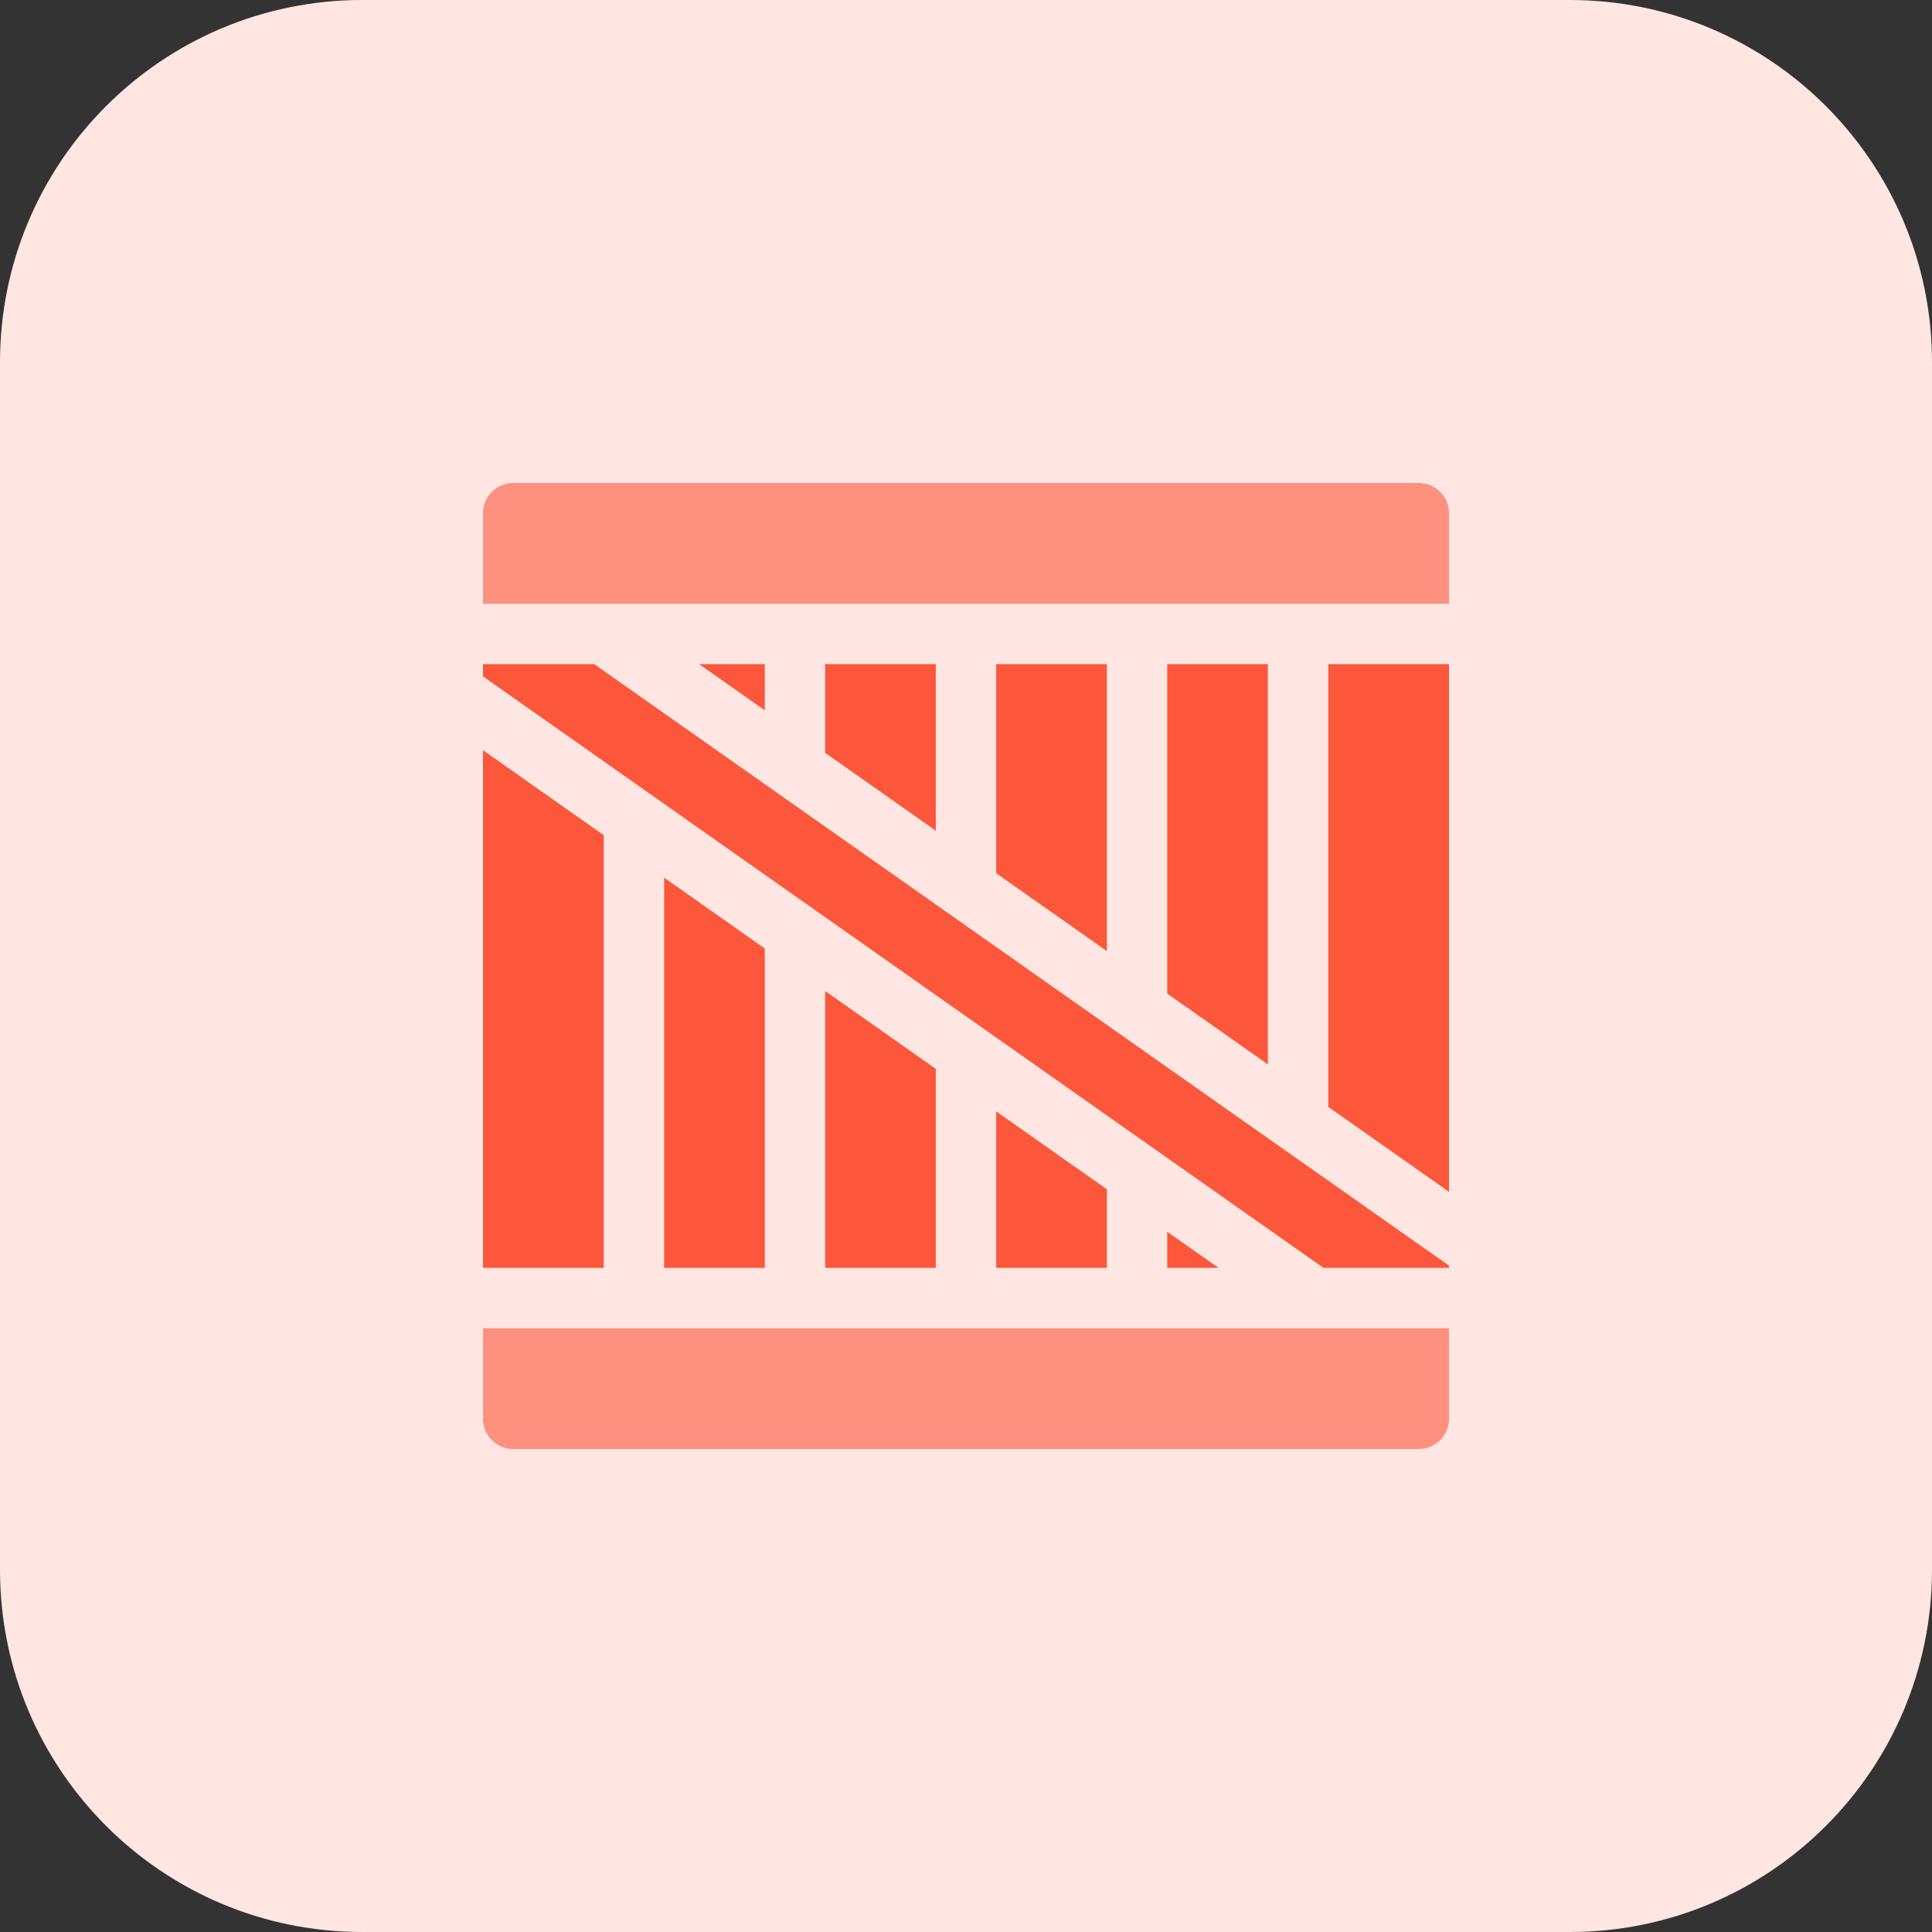 <svg enable-background="new 0 0 32 32" height="512" viewBox="0 0 32 32" width="512" xmlns="http://www.w3.org/2000/svg"><rect x="0" y="0" width="32" height="32" fill="#333333" stroke="none"/><path d="m26 32h-20c-3.314 0-6-2.686-6-6v-20c0-3.314 2.686-6 6-6h20c3.314 0 6 2.686 6 6v20c0 3.314-2.686 6-6 6z" fill="#ffe6e2"/><g fill="#fc573b"><path d="m12.667 11h-1.088l1.088.765z"/><path d="m15.5 11h-1.833v1.453c0 .005-.003.009-.003.014l1.836 1.292z"/><path d="m18.333 11h-1.833v3.463l1.833 1.29z"/><path d="m8 11v.203l13.921 9.797h2.079v-.037l-14.158-9.963z"/><path d="m22 18.333 2 1.407v-8.74h-2z"/><path d="m21 11h-1.667v5.457l1.667 1.172z"/><path d="m13.667 21h1.833v-3.296l-1.833-1.29z"/><path d="m19.333 21h.851l-.851-.598z"/><path d="m16.5 21h1.833v-1.287c0-.005.003-.009.003-.013l-1.836-1.292z"/></g><path d="m24 8.5c0-.276-.224-.5-.5-.5h-15c-.276 0-.5.224-.5.5v1.5h16z" fill="#fd907e"/><path d="m8 23.5c0 .276.224.5.5.5h15c.276 0 .5-.224.5-.5v-1.5h-16z" fill="#fd907e"/><g fill="#fc573b"><path d="m10 13.833-2-1.407v8.574h2z"/><path d="m11 21h1.667v-5.29l-1.667-1.173z"/></g></svg>